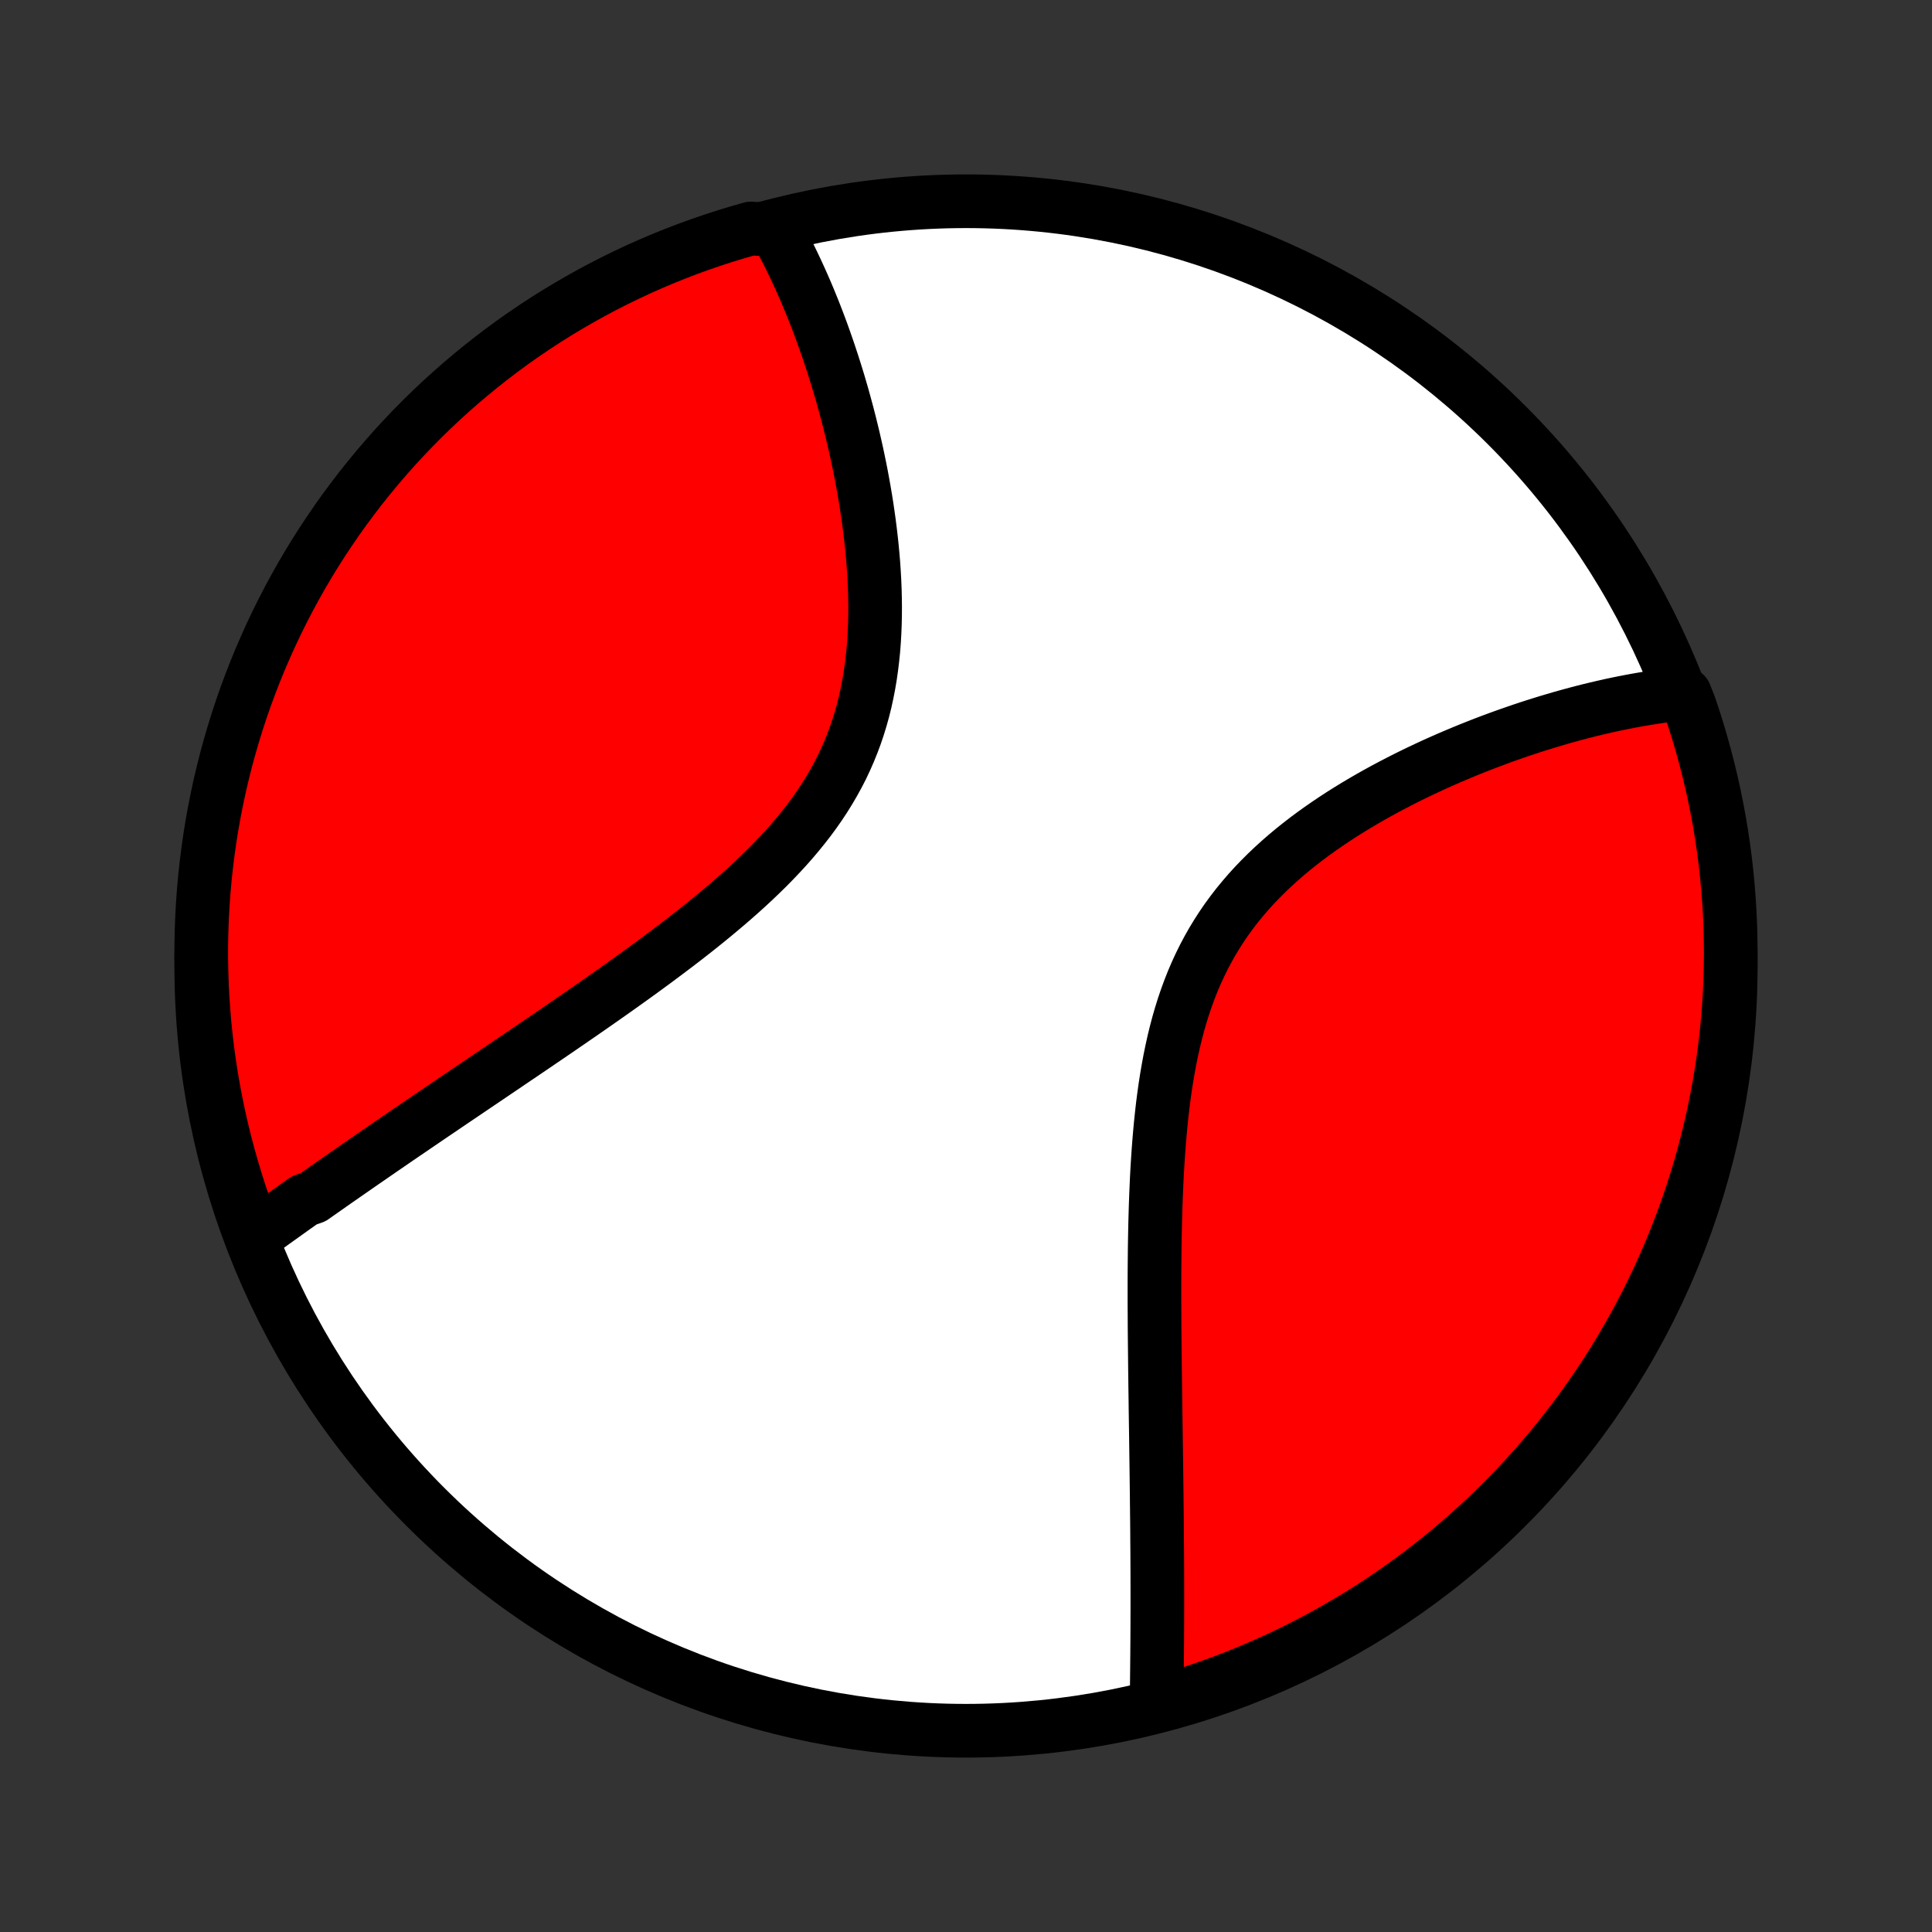 <?xml version="1.0" encoding="utf-8" standalone="no"?>
<!DOCTYPE svg PUBLIC "-//W3C//DTD SVG 1.1//EN"
  "http://www.w3.org/Graphics/SVG/1.1/DTD/svg11.dtd">
<!-- Created with matplotlib (http://matplotlib.org/) -->
<svg height="72pt" version="1.1" viewBox="0 0 72 72" width="72pt" xmlns="http://www.w3.org/2000/svg" xmlns:xlink="http://www.w3.org/1999/xlink">
 <rect x="0" y="0" width="72" height="72" fill="#333333" stroke="none"/>
 <defs>
  <style type="text/css">
*{stroke-linecap:butt;stroke-linejoin:round;}
  </style>
 </defs>
 <g id="figure_1">
  <g id="patch_1">
   <path d="
M0 72
L72 72
L72 0
L0 0
z
" style="fill:none;"/>
  </g>
  <g id="axes_1">
   <g id="PatchCollection_1">
    <defs>
     <path d="
M36 -7.5
C43.558 -7.5 50.808 -10.503 56.153 -15.848
C61.497 -21.192 64.5 -28.442 64.5 -36
C64.5 -43.558 61.497 -50.808 56.153 -56.153
C50.808 -61.497 43.558 -64.5 36 -64.5
C28.442 -64.5 21.192 -61.497 15.848 -56.153
C10.503 -50.808 7.5 -43.558 7.5 -36
C7.5 -28.442 10.503 -21.192 15.848 -15.848
C21.192 -10.503 28.442 -7.5 36 -7.5
z
" id="C0_0_a811fe30f3"/>
     <path d="
M9.414 -25.892
L9.571 -26.004
L9.728 -26.117
L9.885 -26.23
L10.044 -26.344
L10.203 -26.458
L10.362 -26.572
L10.523 -26.687
L10.684 -26.802
L10.846 -26.918
L11.009 -27.034
L11.173 -27.15
L11.338 -27.267
L11.67 -27.384
L11.837 -27.502
L12.006 -27.62
L12.175 -27.739
L12.346 -27.859
L12.517 -27.979
L12.69 -28.099
L12.864 -28.22
L13.039 -28.342
L13.215 -28.464
L13.392 -28.587
L13.571 -28.711
L13.751 -28.835
L13.932 -28.96
L14.115 -29.086
L14.299 -29.213
L14.485 -29.34
L14.672 -29.469
L14.86 -29.598
L15.05 -29.728
L15.242 -29.858
L15.435 -29.99
L15.63 -30.123
L15.827 -30.257
L16.025 -30.392
L16.225 -30.527
L16.427 -30.664
L16.63 -30.802
L16.836 -30.942
L17.043 -31.082
L17.252 -31.223
L17.463 -31.366
L17.676 -31.51
L17.891 -31.655
L18.108 -31.802
L18.327 -31.95
L18.548 -32.1
L18.771 -32.25
L18.996 -32.403
L19.223 -32.557
L19.453 -32.712
L19.684 -32.869
L19.917 -33.027
L20.153 -33.188
L20.39 -33.349
L20.63 -33.513
L20.872 -33.678
L21.116 -33.846
L21.361 -34.015
L21.609 -34.185
L21.858 -34.358
L22.11 -34.533
L22.363 -34.71
L22.617 -34.888
L22.874 -35.069
L23.132 -35.252
L23.391 -35.437
L23.652 -35.624
L23.914 -35.814
L24.177 -36.006
L24.441 -36.2
L24.705 -36.397
L24.97 -36.596
L25.236 -36.797
L25.501 -37.001
L25.767 -37.208
L26.032 -37.417
L26.296 -37.629
L26.559 -37.844
L26.822 -38.062
L27.082 -38.282
L27.341 -38.505
L27.598 -38.732
L27.852 -38.962
L28.103 -39.195
L28.35 -39.431
L28.594 -39.67
L28.833 -39.913
L29.068 -40.16
L29.298 -40.41
L29.522 -40.663
L29.74 -40.921
L29.952 -41.182
L30.157 -41.446
L30.355 -41.715
L30.545 -41.987
L30.728 -42.264
L30.902 -42.544
L31.068 -42.828
L31.226 -43.115
L31.375 -43.406
L31.514 -43.701
L31.645 -43.999
L31.767 -44.301
L31.88 -44.605
L31.984 -44.913
L32.079 -45.223
L32.166 -45.536
L32.244 -45.851
L32.313 -46.167
L32.375 -46.486
L32.429 -46.806
L32.475 -47.128
L32.514 -47.45
L32.547 -47.773
L32.572 -48.096
L32.591 -48.42
L32.604 -48.743
L32.611 -49.066
L32.613 -49.388
L32.609 -49.709
L32.601 -50.029
L32.588 -50.348
L32.57 -50.665
L32.549 -50.981
L32.523 -51.294
L32.494 -51.606
L32.461 -51.915
L32.425 -52.222
L32.386 -52.526
L32.344 -52.828
L32.3 -53.127
L32.253 -53.423
L32.203 -53.717
L32.151 -54.007
L32.098 -54.294
L32.042 -54.578
L31.984 -54.859
L31.925 -55.137
L31.863 -55.412
L31.801 -55.684
L31.736 -55.952
L31.671 -56.217
L31.604 -56.479
L31.536 -56.737
L31.466 -56.993
L31.396 -57.245
L31.324 -57.494
L31.252 -57.74
L31.178 -57.982
L31.103 -58.221
L31.028 -58.458
L30.951 -58.691
L30.874 -58.921
L30.796 -59.148
L30.717 -59.372
L30.638 -59.593
L30.557 -59.812
L30.476 -60.027
L30.394 -60.239
L30.312 -60.449
L30.228 -60.656
L30.144 -60.86
L30.06 -61.061
L29.974 -61.26
L29.888 -61.456
L29.801 -61.65
L29.713 -61.841
L29.625 -62.03
L29.536 -62.216
L29.446 -62.4
L29.355 -62.581
L29.264 -62.76
L29.171 -62.937
L29.078 -63.111
L28.984 -63.283
L28.463 -63.453
L27.984 -63.485
L27.508 -63.349
L27.035 -63.205
L26.564 -63.053
L26.096 -62.892
L25.631 -62.724
L25.169 -62.547
L24.711 -62.362
L24.256 -62.169
L23.804 -61.968
L23.357 -61.759
L22.913 -61.542
L22.473 -61.318
L22.037 -61.085
L21.606 -60.845
L21.179 -60.598
L20.756 -60.343
L20.338 -60.081
L19.925 -59.811
L19.517 -59.534
L19.113 -59.25
L18.715 -58.959
L18.322 -58.66
L17.935 -58.355
L17.553 -58.043
L17.177 -57.725
L16.806 -57.399
L16.441 -57.068
L16.082 -56.729
L15.73 -56.385
L15.383 -56.034
L15.043 -55.677
L14.709 -55.315
L14.382 -54.946
L14.061 -54.571
L13.747 -54.191
L13.439 -53.806
L13.139 -53.414
L12.845 -53.018
L12.559 -52.617
L12.28 -52.21
L12.007 -51.798
L11.743 -51.382
L11.485 -50.961
L11.235 -50.535
L10.993 -50.105
L10.758 -49.671
L10.531 -49.232
L10.312 -48.79
L10.1 -48.343
L9.897 -47.893
L9.701 -47.439
L9.513 -46.982
L9.334 -46.521
L9.162 -46.057
L8.999 -45.591
L8.844 -45.121
L8.697 -44.648
L8.559 -44.173
L8.428 -43.695
L8.307 -43.215
L8.193 -42.733
L8.089 -42.248
L7.992 -41.762
L7.904 -41.274
L7.825 -40.785
L7.755 -40.294
L7.693 -39.801
L7.639 -39.308
L7.594 -38.813
L7.558 -38.318
L7.531 -37.822
L7.512 -37.325
L7.502 -36.828
L7.5 -36.331
L7.508 -35.833
L7.524 -35.336
L7.548 -34.839
L7.582 -34.342
L7.623 -33.846
L7.674 -33.35
L7.733 -32.855
L7.801 -32.361
L7.877 -31.868
L7.962 -31.377
L8.056 -30.887
L8.158 -30.398
L8.268 -29.911
L8.387 -29.426
L8.515 -28.943
L8.651 -28.463
L8.795 -27.984
L8.947 -27.508
L9.108 -27.035
z
" id="C0_1_057d6da5af"/>
     <path d="
M43.1 -8.421
L43.103 -8.613
L43.105 -8.807
L43.108 -9.001
L43.111 -9.195
L43.113 -9.391
L43.115 -9.588
L43.117 -9.785
L43.119 -9.983
L43.121 -10.182
L43.123 -10.382
L43.124 -10.583
L43.126 -10.785
L43.127 -10.988
L43.128 -11.192
L43.129 -11.397
L43.13 -11.603
L43.13 -11.81
L43.131 -12.019
L43.131 -12.228
L43.131 -12.439
L43.131 -12.651
L43.131 -12.865
L43.13 -13.08
L43.13 -13.296
L43.129 -13.514
L43.128 -13.733
L43.127 -13.954
L43.126 -14.176
L43.124 -14.4
L43.122 -14.625
L43.121 -14.852
L43.119 -15.082
L43.117 -15.312
L43.114 -15.545
L43.112 -15.779
L43.109 -16.015
L43.107 -16.254
L43.104 -16.494
L43.101 -16.736
L43.098 -16.981
L43.095 -17.227
L43.092 -17.476
L43.088 -17.727
L43.085 -17.98
L43.081 -18.235
L43.078 -18.493
L43.074 -18.753
L43.07 -19.016
L43.066 -19.281
L43.062 -19.549
L43.059 -19.819
L43.055 -20.091
L43.051 -20.367
L43.048 -20.644
L43.044 -20.925
L43.041 -21.208
L43.038 -21.494
L43.035 -21.782
L43.032 -22.073
L43.029 -22.367
L43.027 -22.664
L43.026 -22.963
L43.024 -23.265
L43.023 -23.569
L43.023 -23.877
L43.023 -24.186
L43.024 -24.499
L43.026 -24.814
L43.029 -25.131
L43.032 -25.451
L43.037 -25.774
L43.043 -26.098
L43.05 -26.425
L43.059 -26.754
L43.069 -27.085
L43.081 -27.418
L43.095 -27.752
L43.11 -28.088
L43.128 -28.426
L43.149 -28.765
L43.172 -29.105
L43.198 -29.446
L43.227 -29.787
L43.259 -30.129
L43.295 -30.471
L43.334 -30.814
L43.378 -31.155
L43.426 -31.497
L43.479 -31.837
L43.537 -32.176
L43.6 -32.514
L43.669 -32.85
L43.743 -33.184
L43.824 -33.516
L43.911 -33.845
L44.005 -34.171
L44.106 -34.494
L44.214 -34.813
L44.33 -35.128
L44.453 -35.439
L44.584 -35.745
L44.723 -36.047
L44.87 -36.344
L45.025 -36.636
L45.187 -36.922
L45.358 -37.203
L45.536 -37.479
L45.721 -37.749
L45.915 -38.013
L46.115 -38.272
L46.322 -38.524
L46.535 -38.771
L46.755 -39.013
L46.981 -39.248
L47.212 -39.478
L47.448 -39.702
L47.689 -39.921
L47.934 -40.134
L48.183 -40.342
L48.436 -40.544
L48.691 -40.742
L48.95 -40.934
L49.211 -41.121
L49.474 -41.303
L49.739 -41.481
L50.005 -41.654
L50.272 -41.822
L50.54 -41.986
L50.809 -42.145
L51.078 -42.301
L51.347 -42.452
L51.616 -42.599
L51.884 -42.741
L52.152 -42.88
L52.419 -43.016
L52.685 -43.147
L52.951 -43.275
L53.215 -43.399
L53.477 -43.52
L53.739 -43.637
L53.999 -43.751
L54.257 -43.861
L54.514 -43.969
L54.768 -44.073
L55.021 -44.174
L55.273 -44.273
L55.522 -44.368
L55.769 -44.46
L56.015 -44.55
L56.258 -44.636
L56.5 -44.72
L56.739 -44.802
L56.977 -44.881
L57.212 -44.957
L57.446 -45.03
L57.677 -45.102
L57.907 -45.17
L58.134 -45.237
L58.36 -45.301
L58.583 -45.362
L58.805 -45.422
L59.025 -45.479
L59.243 -45.534
L59.459 -45.586
L59.673 -45.637
L59.886 -45.685
L60.096 -45.732
L60.306 -45.776
L60.513 -45.818
L60.719 -45.858
L60.923 -45.896
L61.125 -45.932
L61.326 -45.966
L61.526 -45.998
L61.724 -46.029
L61.92 -46.057
L62.115 -46.083
L62.309 -46.107
L62.795 -46.129
L62.961 -45.709
L63.118 -45.24
L63.267 -44.768
L63.407 -44.293
L63.539 -43.816
L63.663 -43.337
L63.779 -42.855
L63.886 -42.371
L63.984 -41.885
L64.074 -41.398
L64.156 -40.908
L64.228 -40.418
L64.293 -39.926
L64.348 -39.432
L64.395 -38.938
L64.433 -38.443
L64.463 -37.947
L64.484 -37.45
L64.496 -36.953
L64.5 -36.456
L64.495 -35.959
L64.481 -35.461
L64.459 -34.964
L64.428 -34.467
L64.388 -33.971
L64.34 -33.475
L64.282 -32.98
L64.217 -32.486
L64.143 -31.993
L64.06 -31.501
L63.968 -31.01
L63.869 -30.521
L63.76 -30.034
L63.643 -29.549
L63.518 -29.065
L63.385 -28.584
L63.243 -28.105
L63.092 -27.628
L62.934 -27.154
L62.767 -26.682
L62.592 -26.214
L62.409 -25.748
L62.218 -25.285
L62.019 -24.826
L61.812 -24.37
L61.597 -23.918
L61.375 -23.469
L61.145 -23.024
L60.907 -22.584
L60.661 -22.147
L60.408 -21.714
L60.148 -21.286
L59.88 -20.862
L59.605 -20.443
L59.322 -20.029
L59.033 -19.619
L58.736 -19.215
L58.433 -18.815
L58.123 -18.421
L57.806 -18.032
L57.482 -17.649
L57.152 -17.271
L56.815 -16.899
L56.472 -16.533
L56.123 -16.173
L55.768 -15.818
L55.407 -15.47
L55.039 -15.128
L54.666 -14.793
L54.288 -14.464
L53.904 -14.141
L53.514 -13.825
L53.119 -13.516
L52.718 -13.214
L52.313 -12.919
L51.903 -12.63
L51.488 -12.349
L51.068 -12.075
L50.643 -11.809
L50.214 -11.55
L49.781 -11.298
L49.343 -11.053
L48.902 -10.817
L48.456 -10.588
L48.007 -10.366
L47.554 -10.153
L47.098 -9.947
L46.638 -9.75
L46.175 -9.56
L45.709 -9.378
L45.24 -9.205
L44.768 -9.039
L44.293 -8.882
L43.816 -8.733
z
" id="C0_2_865879b1b3"/>
    </defs>
    <g clip-path="url(#p1bffca34e9)">
     <use style="fill:#ffffff;stroke:#000000;stroke-width:2.0;" x="0.0" xlink:href="#C0_0_a811fe30f3" y="72.0"/>
    </g>
    <g clip-path="url(#p1bffca34e9)">
     <use style="fill:#ff0000;stroke:#000000;stroke-width:2.0;" x="0.0" xlink:href="#C0_1_057d6da5af" y="72.0"/>
    </g>
    <g clip-path="url(#p1bffca34e9)">
     <use style="fill:#ff0000;stroke:#000000;stroke-width:2.0;" x="0.0" xlink:href="#C0_2_865879b1b3" y="72.0"/>
    </g>
   </g>
  </g>
 </g>
 <defs>
  <clipPath id="p1bffca34e9">
   <rect height="72.0" width="72.0" x="0.0" y="0.0"/>
  </clipPath>
 </defs>
</svg>
